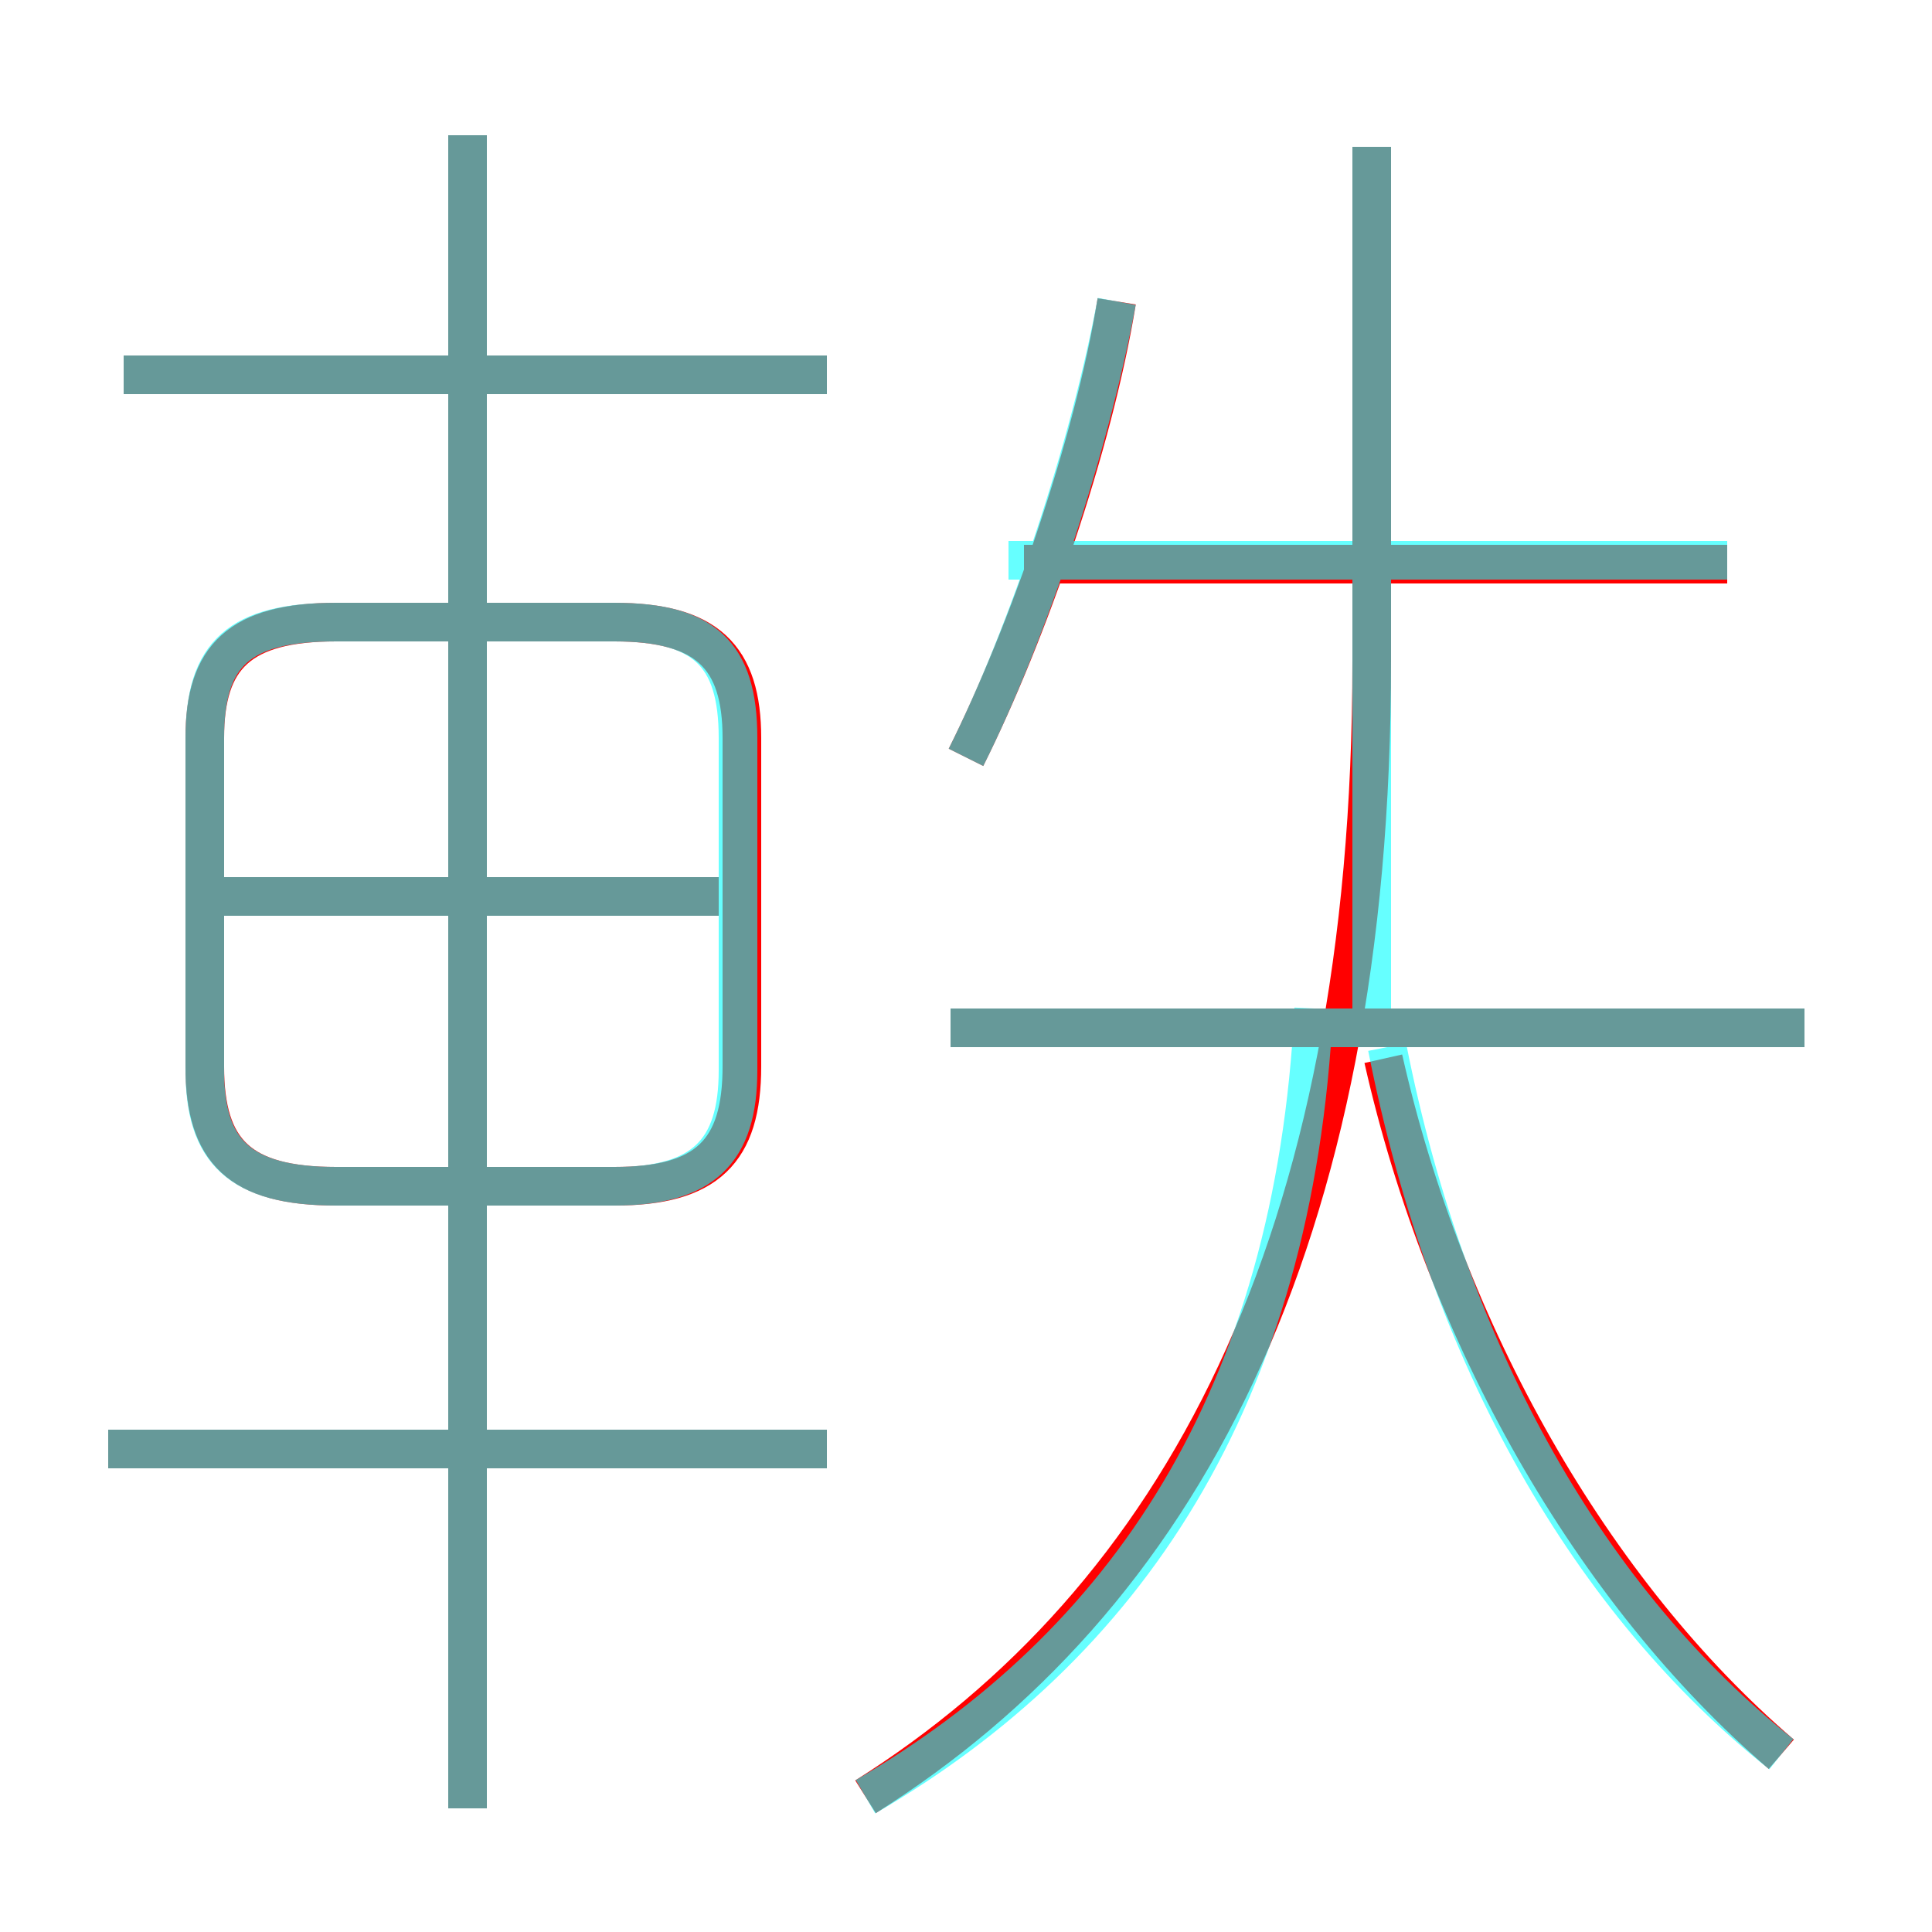 <?xml version='1.0' encoding='utf8'?>
<svg viewBox="0.0 -6.0 50.0 50.0" version="1.1" xmlns="http://www.w3.org/2000/svg">
<rect x="0.0" y="-6.0" width="50.0" height="50.0" fill="#333333" stroke="none"/>
<rect x="-1000" y="-1000" width="2000" height="2000" stroke="white" fill="white"/>
<g style="fill:none;stroke:rgba(255, 0, 0, 1);  stroke-width:1"><path d="M 22.4 2.5 C 30.5 -2.6 35.5 -11.8 35.5 -26.9 L 35.5 -40.2 M 21.4 -6.5 L 2.8 -6.5 M 12.1 2.8 L 12.1 -40.5 M 18.6 -20.8 L 5.5 -20.8 M 19.2 -16.4 L 19.2 -24.9 C 19.2 -27.0 18.3 -27.9 15.9 -27.9 L 8.7 -27.9 C 6.2 -27.9 5.3 -27.0 5.3 -24.9 L 5.3 -16.4 C 5.3 -14.2 6.2 -13.3 8.7 -13.3 L 15.9 -13.3 C 18.3 -13.3 19.2 -14.2 19.2 -16.4 Z M 21.4 -34.3 L 3.2 -34.3 M 46.1 1.4 C 41.2 -2.8 37.4 -9.5 35.8 -16.6 M 46.7 -17.4 L 24.6 -17.4 M 25.0 -24.4 C 26.6 -27.6 28.3 -32.5 28.9 -36.2 M 44.7 -29.4 L 26.5 -29.4" transform="translate(0.0 38.0)" />
</g>
<g style="fill:none;stroke:rgba(0, 255, 255, 0.6);  stroke-width:1">
<path d="M 22.4 2.5 C 29.1 -1.4 33.5 -7.8 34.0 -17.9 M 21.4 -6.5 L 2.8 -6.5 M 12.1 2.8 L 12.1 -40.5 M 8.7 -13.3 L 15.9 -13.3 C 18.2 -13.3 19.1 -14.2 19.1 -16.3 L 19.1 -24.9 C 19.1 -27.1 18.2 -27.9 15.9 -27.9 L 8.7 -27.9 C 6.2 -27.9 5.3 -27.1 5.3 -24.9 L 5.3 -16.3 C 5.3 -14.2 6.2 -13.3 8.7 -13.3 Z M 18.6 -20.8 L 5.5 -20.8 M 46.1 1.4 C 41.2 -2.5 37.5 -8.8 35.9 -16.9 M 21.4 -34.3 L 3.2 -34.3 M 46.7 -17.4 L 24.6 -17.4 M 25.0 -24.4 C 26.6 -27.6 28.2 -32.4 28.9 -36.2 M 44.7 -29.5 L 26.1 -29.5 M 35.5 -16.9 L 35.5 -40.2" transform="translate(0.0 38.0)" />
</g>
</svg>